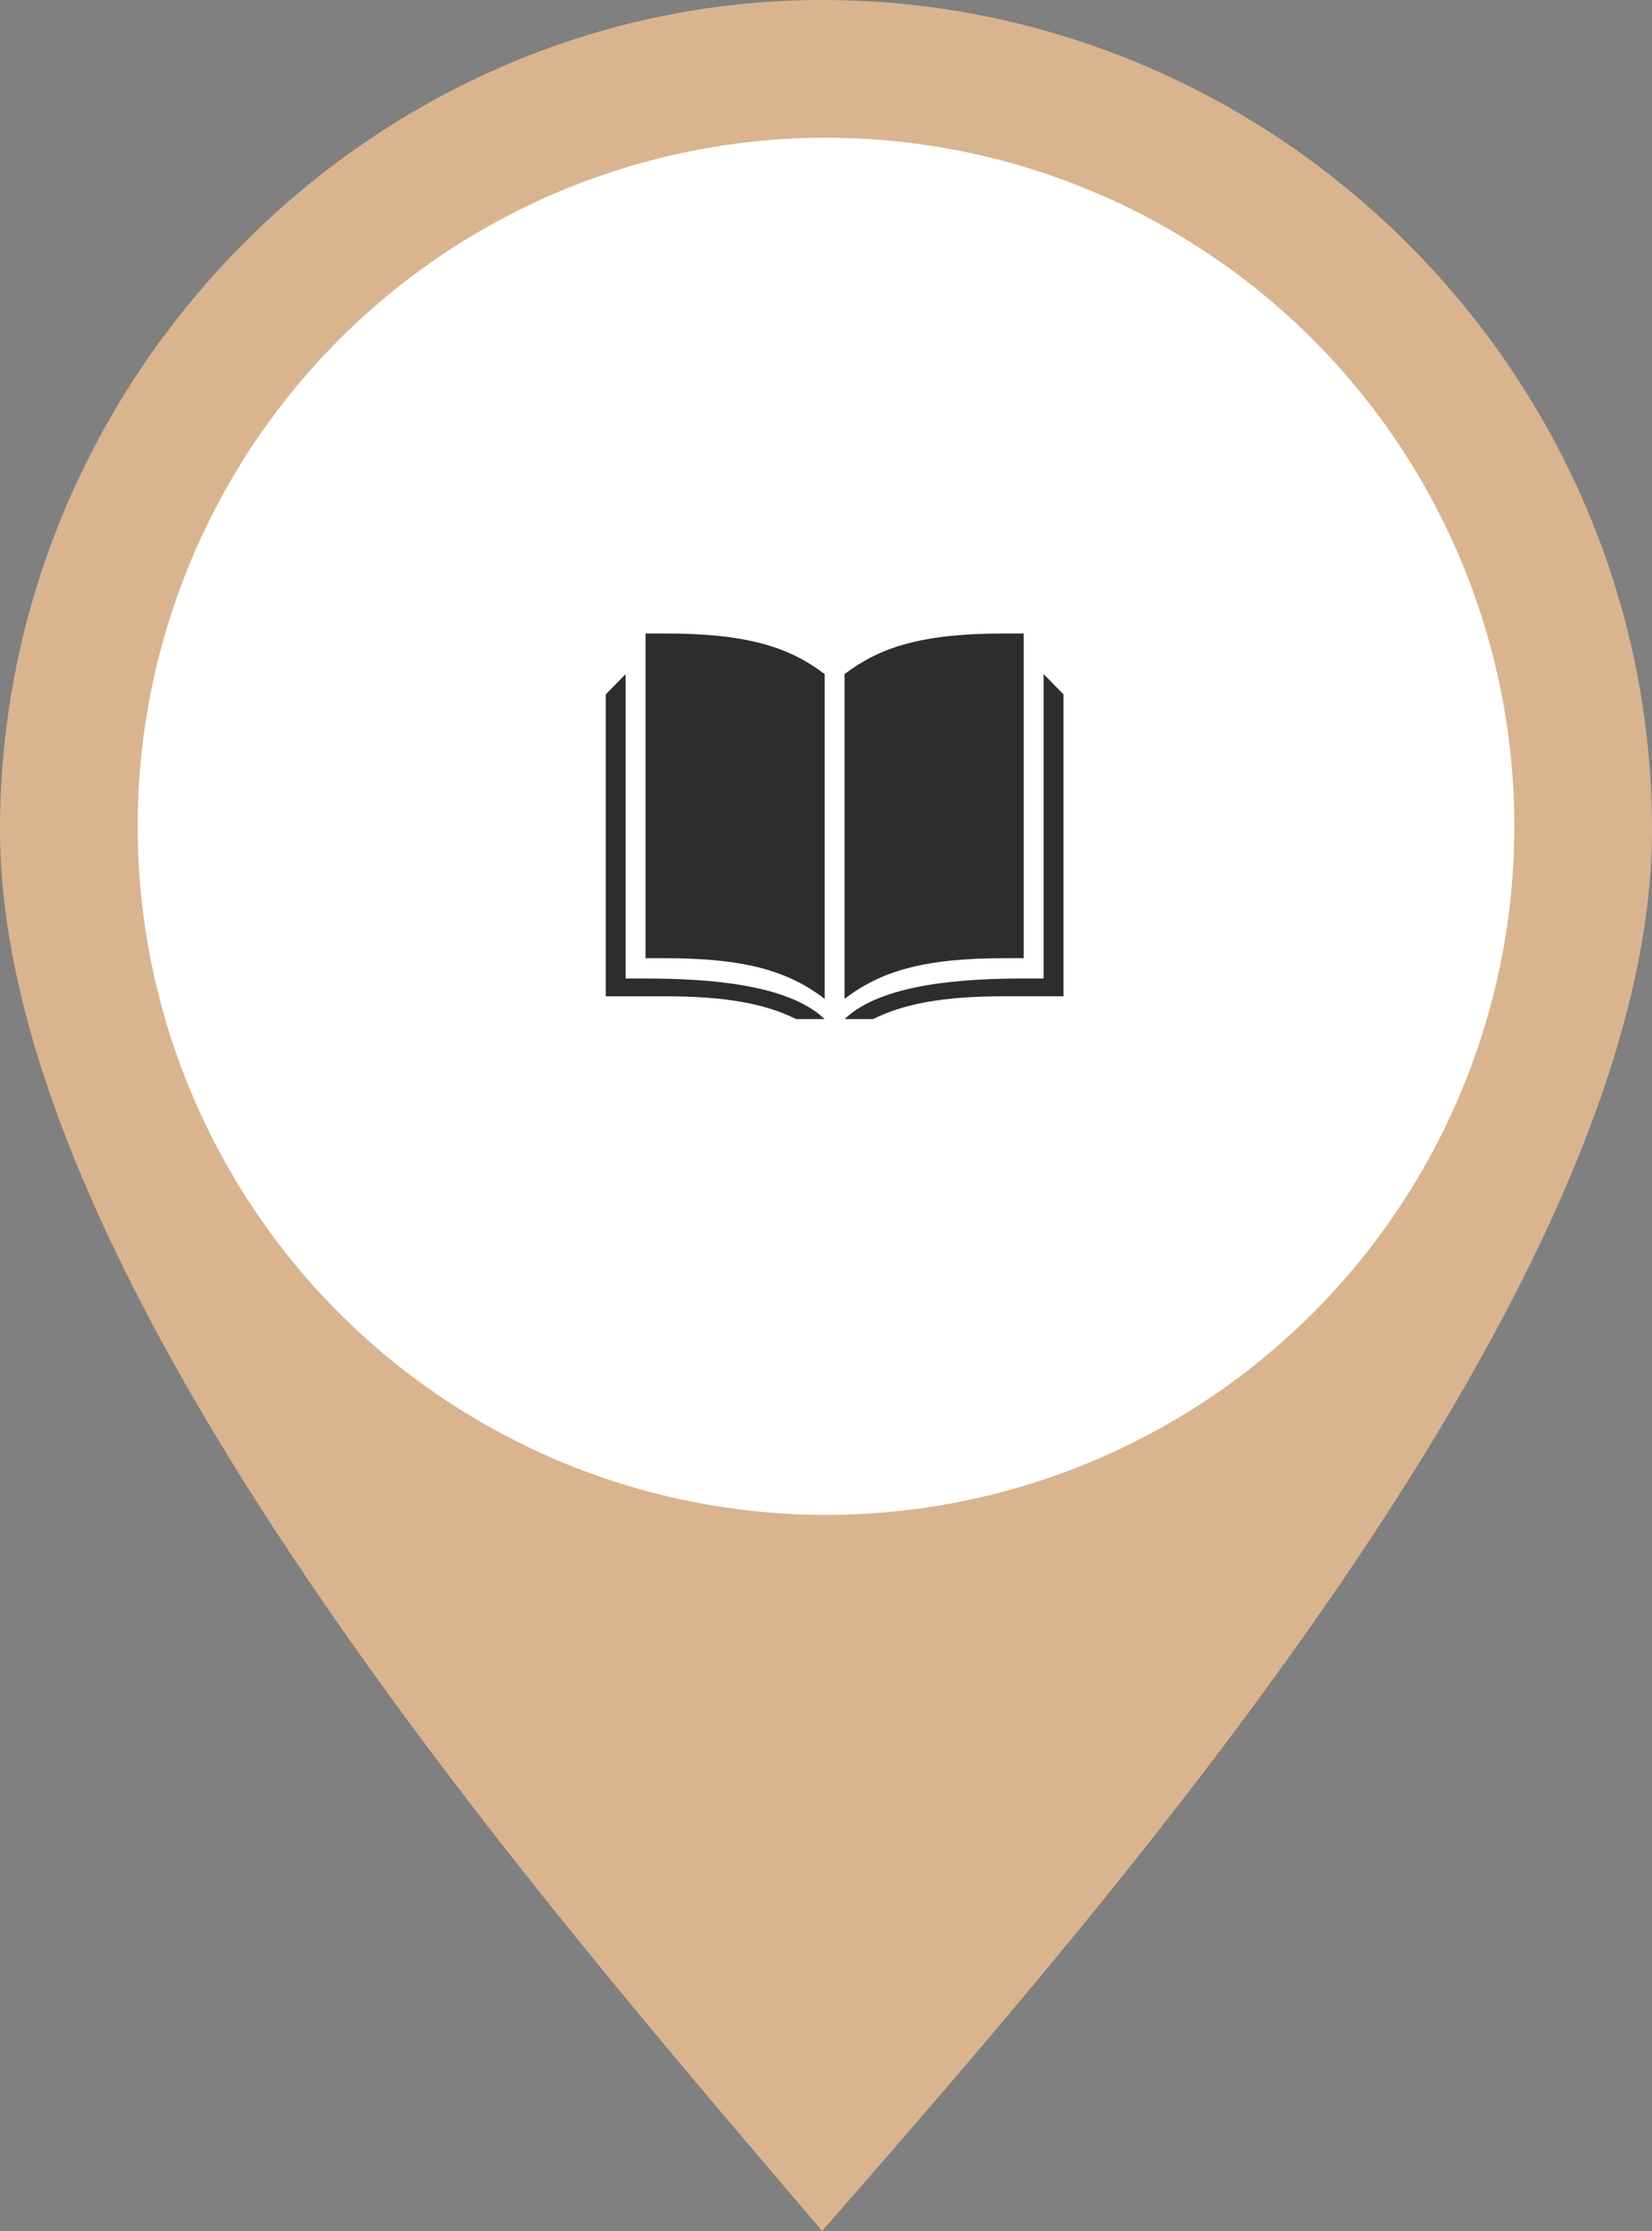 <svg width="60" height="81" viewBox="0 0 60 81" fill="none" xmlns="http://www.w3.org/2000/svg">
<rect x="0" y="0" width="60" height="81" fill="#808080" stroke="none"/>
<path fill-rule="evenodd" clip-rule="evenodd" d="M29.859 81C40.282 69.063 60 46.611 60 30.126C60 13.642 46.479 0 29.859 0C13.521 0 0 13.642 0 30.126C0 46.611 19.718 69.063 29.859 81Z" fill="#D9B48F"/>
<circle cx="30" cy="30" r="25" fill="white"/>
<path d="M37.18 34.789V23C37.18 23 37.18 23 36.457 23C33.505 23 31.969 23.489 30.675 24.474V36.263C31.97 35.279 33.505 34.789 36.457 34.789C37.18 34.789 37.18 34.789 37.18 34.789Z" fill="#2D2D2D"/>
<path d="M22.723 35.526V24.474L22 25.211C22 25.211 22 34.92 22 36.172C22.672 36.172 23.702 36.172 24.168 36.172C26.384 36.172 27.801 36.447 28.918 37H29.951C28.611 35.71 25.614 35.527 23.446 35.527C22.723 35.526 22.723 35.526 22.723 35.526Z" fill="#2D2D2D"/>
<path d="M23.446 23V34.789C23.446 34.789 23.446 34.789 24.169 34.789C27.121 34.789 28.657 35.279 29.951 36.263V24.474C28.657 23.489 27.121 23 24.169 23C23.446 23 23.446 23 23.446 23Z" fill="#2D2D2D"/>
<path d="M37.903 24.474V35.526C37.903 35.526 37.903 35.526 37.18 35.526C35.012 35.526 32.015 35.709 30.675 37H31.708C32.825 36.447 34.242 36.171 36.457 36.171C37.034 36.171 38.184 36.171 38.626 36.171C38.626 34.92 38.626 25.211 38.626 25.211L37.903 24.474Z" fill="#2D2D2D"/>
</svg>
